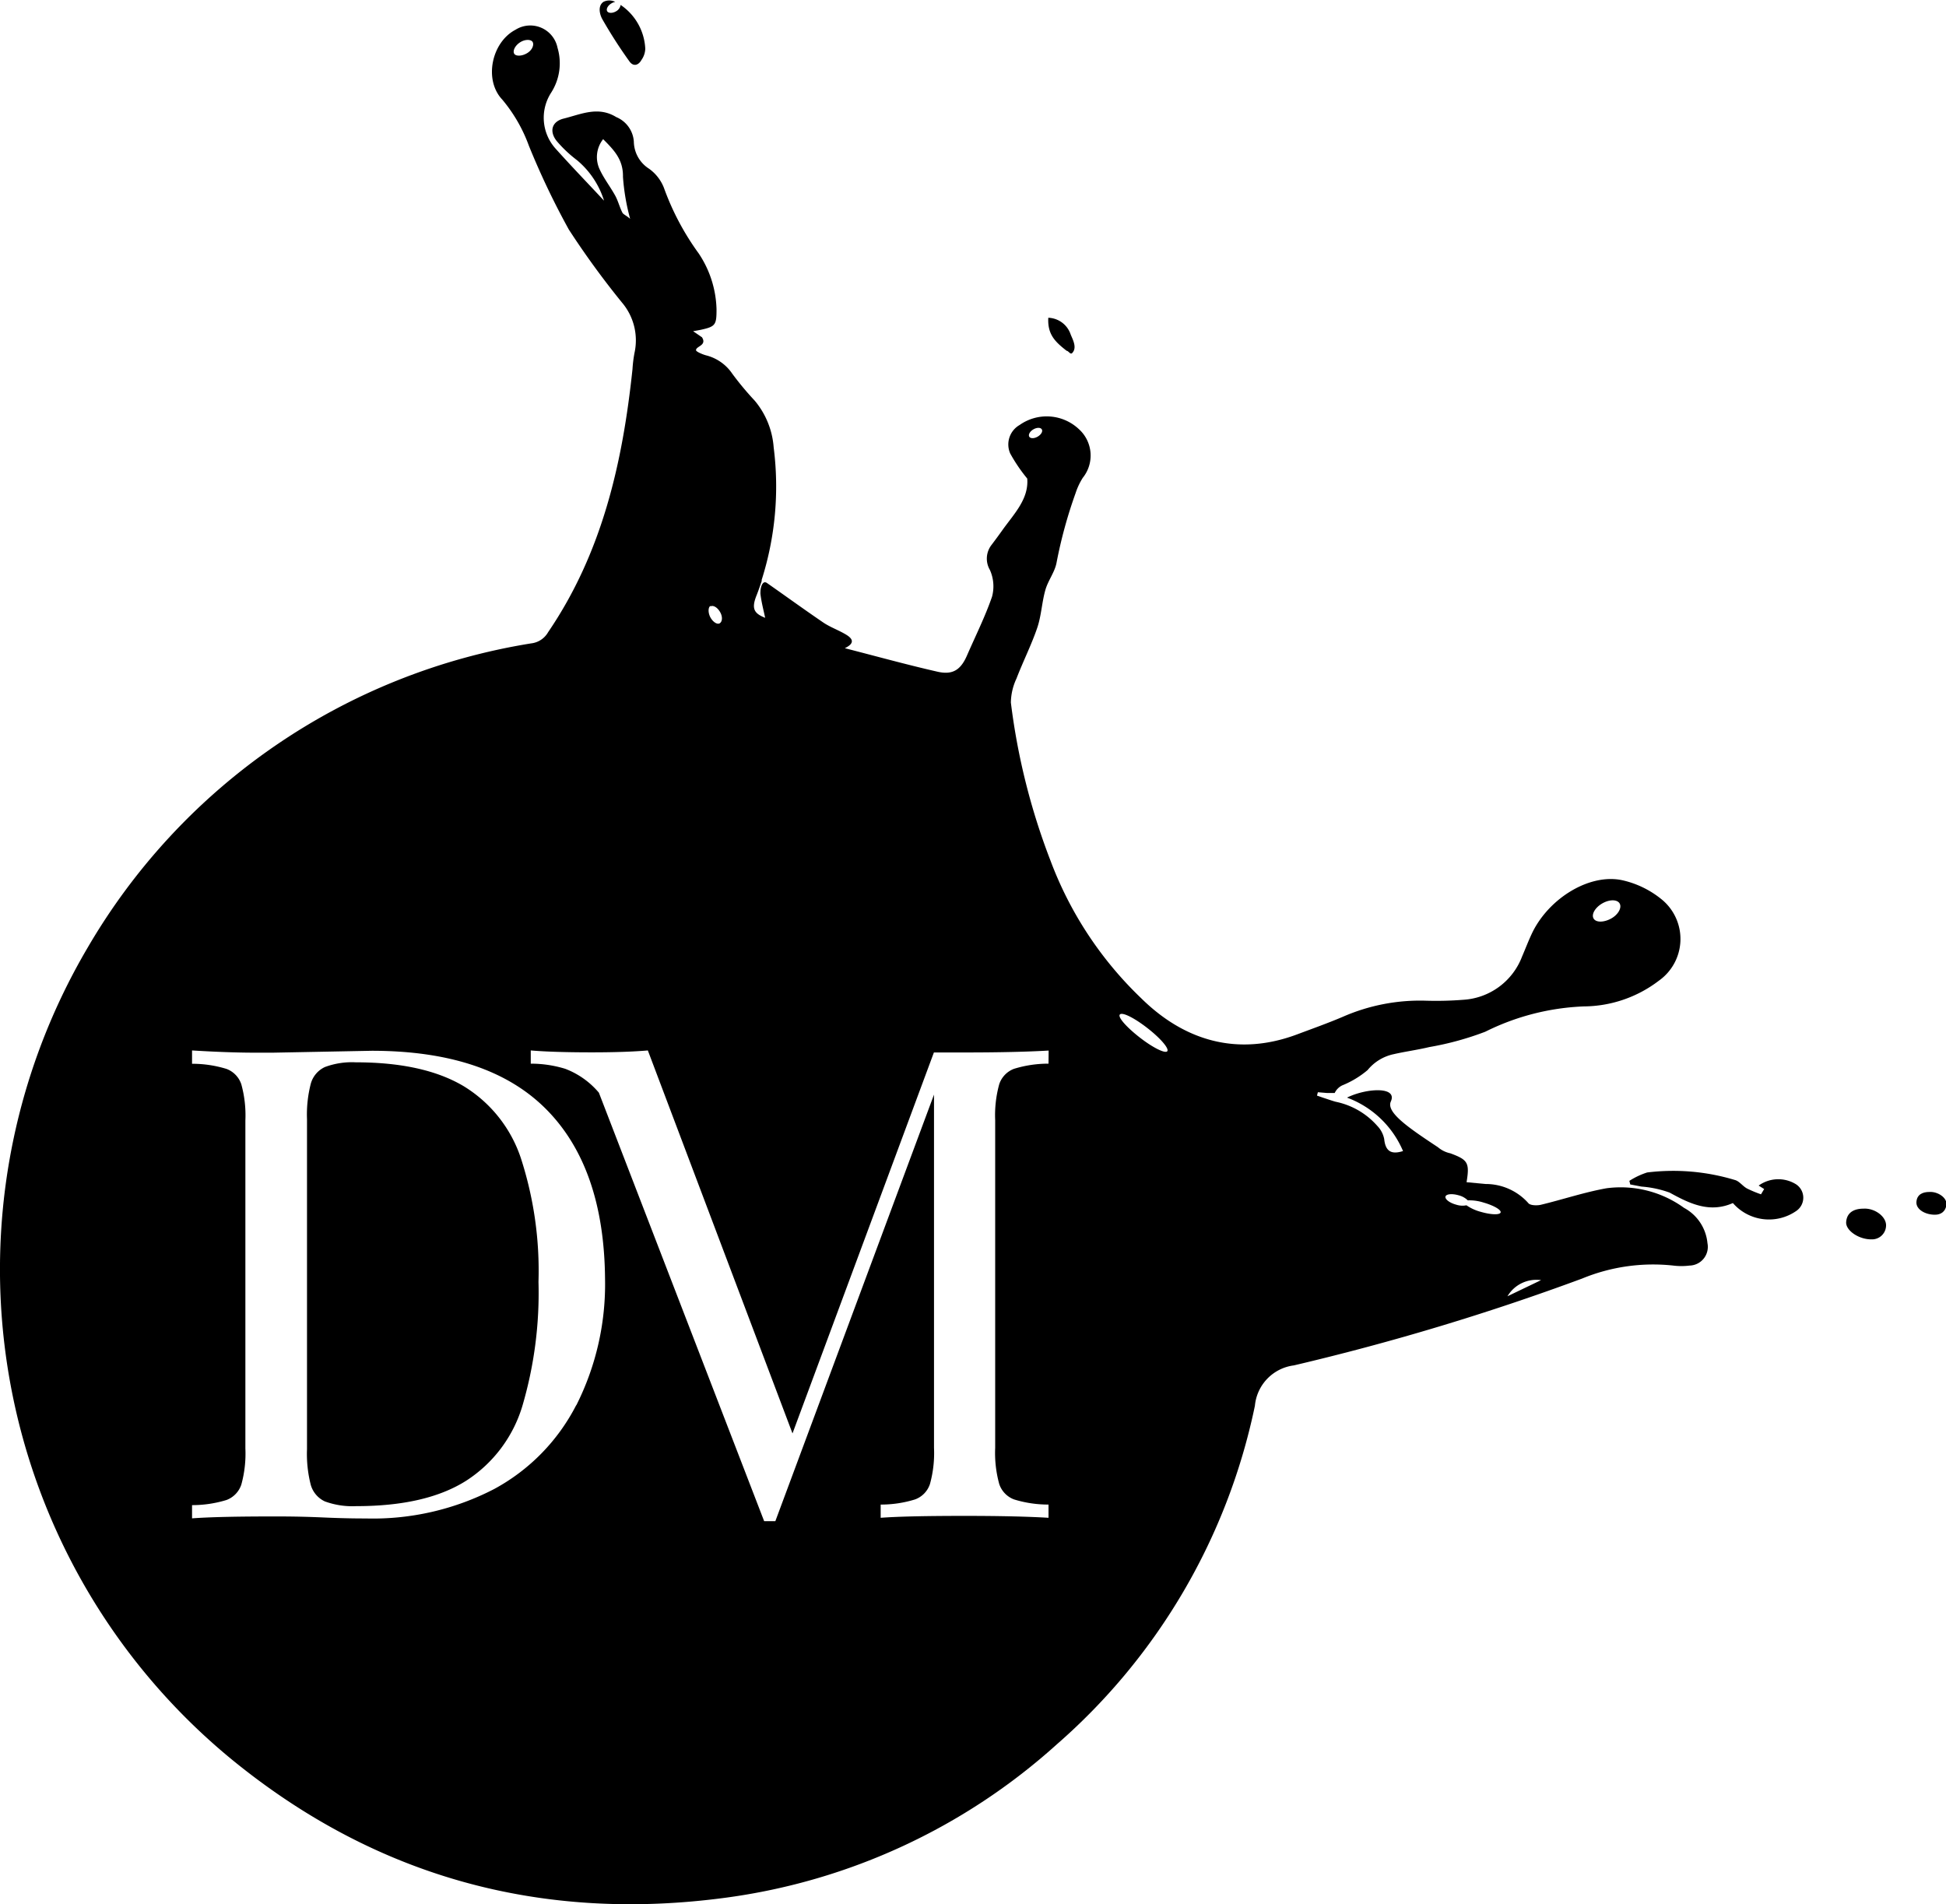 <svg xmlns="http://www.w3.org/2000/svg" viewBox="0 0 173.68 169.94">
  <title>black</title>
  <g id="Layer_2" data-name="Layer 2">
    <g id="Layer_1-2" data-name="Layer 1">
      <g>
        <path d="M150.3,107.8a9.64,9.64,0,0,0-6.92-1.75c-2,.36-3.89,1-5.84,1.47-.36.09-1,.07-1.15-.16a5.09,5.09,0,0,0-3.79-1.69l-1.71-.16c.29-1.75.11-2-1.45-2.58a2.47,2.47,0,0,1-1.1-.54c-2.63-1.74-4.64-3.11-4.21-4.08.63-1.38-2.22-1.19-3.91-.35a8.71,8.71,0,0,1,5,4.77c-1.07.34-1.57,0-1.68-1.07a2.33,2.33,0,0,0-.61-1.17,6.75,6.75,0,0,0-3.72-2.16c-.36-.1-.72-.23-1.09-.35l-.58-.2.08-.3.84.07.66,0a1.43,1.43,0,0,1,.67-.68,8.37,8.37,0,0,0,2.27-1.37,4.1,4.1,0,0,1,2.34-1.42c1-.23,2.12-.38,3.16-.63a26.73,26.73,0,0,0,5-1.37,21.57,21.57,0,0,1,8.8-2.26,11.15,11.15,0,0,0,6.7-2.3,4.56,4.56,0,0,0,.34-7.17,8.49,8.49,0,0,0-3.56-1.78c-2.89-.66-6.51,1.52-8.05,4.6-.35.72-.63,1.47-.95,2.21a6,6,0,0,1-5.26,3.85,30.79,30.79,0,0,1-3.33.08,17.17,17.17,0,0,0-7.41,1.44c-1.34.57-2.72,1.06-4.08,1.57-5.35,2-10.09.54-13.91-3.23a33,33,0,0,1-8.09-12.27,59.18,59.18,0,0,1-3.54-14.12,5.19,5.19,0,0,1,.5-2.14c.58-1.51,1.33-3,1.84-4.49.38-1.09.42-2.3.74-3.42.24-.85.85-1.6,1-2.45A41.37,41.37,0,0,1,96,44a6,6,0,0,1,.64-1.36,3.17,3.17,0,0,0-.35-4.34A4.19,4.19,0,0,0,91,37.93a2,2,0,0,0-.84,2.54,14.54,14.54,0,0,0,1.52,2.24c.15,1.81-1.16,3.13-2.2,4.58-.32.45-.65.9-1,1.36a2,2,0,0,0-.13,2.22,3.57,3.57,0,0,1,.19,2.38c-.62,1.8-1.48,3.51-2.24,5.26-.55,1.26-1.26,1.75-2.62,1.44-2.73-.62-5.43-1.37-8.28-2.1,1-.48.62-.9.13-1.2-.67-.41-1.44-.67-2.08-1.11-1.83-1.25-3.17-2.23-5-3.51-.38-.26-.57.34-.58.78a1.47,1.47,0,0,0,0,.21c.09.75.29,1.49.42,2.12-1-.4-1.24-.82-.77-2,.17-.42.31-.85.46-1.28,0,0,0-.07,0-.11v0a27.52,27.52,0,0,0,1.07-11.82,7.32,7.32,0,0,0-1.69-4.17,26.77,26.77,0,0,1-2-2.4A4,4,0,0,0,63,31.71c-.32-.09-.89-.33-.88-.46,0-.36,1-.41.53-1.15l-.79-.54.66-.12c1.34-.29,1.43-.44,1.43-1.82a9.37,9.37,0,0,0-1.59-5,23.42,23.42,0,0,1-3.11-5.87,3.79,3.79,0,0,0-1.32-1.69,2.92,2.92,0,0,1-1.36-2.42A2.55,2.55,0,0,0,55,10.45c-1.62-1-3.15-.25-4.68.13-1.07.26-1.32,1.13-.64,2a11.3,11.3,0,0,0,1.81,1.71,7.68,7.68,0,0,1,2.42,3.62c-1.33-1.43-2.85-3-4.32-4.64a4.12,4.12,0,0,1-.4-5,4.86,4.86,0,0,0,.57-4A2.48,2.48,0,0,0,46,2.66c-2.13,1.12-2.83,4.47-1.18,6.22A13.66,13.66,0,0,1,47.2,13a69.47,69.47,0,0,0,3.57,7.49A76,76,0,0,0,55.51,27a5.21,5.21,0,0,1,1.12,4.49,11.49,11.49,0,0,0-.18,1.45c-.88,8.35-2.7,16.39-7.53,23.48a2,2,0,0,1-1.51,1A56.12,56.12,0,0,0,7.82,84.58a56.59,56.59,0,0,0,13,72.56c12.83,10.43,27.61,14.43,44,12.22a55,55,0,0,0,29.5-13.68A54.88,54.88,0,0,0,112,125.46a4,4,0,0,1,3.47-3.6,217,217,0,0,0,25.73-7.75,16.63,16.63,0,0,1,8.14-1.16,5.87,5.87,0,0,0,1.45,0,1.67,1.67,0,0,0,1.6-2A4,4,0,0,0,150.3,107.8ZM143,80.63c.64-.37,1.33-.37,1.55,0s-.12,1-.76,1.35-1.34.37-1.56,0S142.36,81,143,80.63ZM92.23,38.32c.31-.18.64-.18.75,0s-.06.47-.37.65-.65.18-.75,0S91.92,38.5,92.23,38.32ZM47,4.77c-.46.26-1,.26-1.12,0s.09-.71.55-1,1-.26,1.12,0S47.49,4.5,47,4.77ZM55.56,19c-.25-.48-.37-1-.63-1.5-.43-.79-1-1.52-1.38-2.32a2.58,2.58,0,0,1,.28-2.76c1,1,1.8,1.84,1.77,3.37a19.29,19.29,0,0,0,.64,3.74C55.94,19.26,55.66,19.15,55.56,19Zm7.85,35.12c.24-.13.61.08.85.49s.22.83,0,1-.61-.08-.84-.48S63.18,54.21,63.41,54.07Zm-12,71.32a17.66,17.66,0,0,1-7.3,7.45,23.51,23.51,0,0,1-11.45,2.63c-.54,0-1.81,0-3.83-.09s-3.48-.09-4.4-.09c-3.22,0-5.65.05-7.29.17v-1.18a10.44,10.44,0,0,0,3.08-.46,2.21,2.21,0,0,0,1.32-1.38,10.37,10.37,0,0,0,.36-3.22V100a10.42,10.42,0,0,0-.36-3.22,2.21,2.21,0,0,0-1.32-1.38,10.38,10.38,0,0,0-3.08-.46V93.75c2.11.13,4,.2,5.75.2l1.43,0,8.86-.17q10.38,0,15.56,5.21T54,114.15A24,24,0,0,1,51.45,125.39ZM93.58,94.93a10.38,10.38,0,0,0-3.08.46,2.21,2.21,0,0,0-1.32,1.38,10.37,10.37,0,0,0-.36,3.22v29.23a10.42,10.42,0,0,0,.36,3.22,2.21,2.21,0,0,0,1.32,1.38,10.38,10.38,0,0,0,3.08.46v1.18c-1.84-.11-4.32-.17-7.46-.17-3.37,0-5.87.05-7.52.17v-1.18a10.25,10.25,0,0,0,3.07-.46A2.19,2.19,0,0,0,83,132.44a10.37,10.37,0,0,0,.36-3.22V97.69L69.2,135.76h-1L53.45,97.52a7.33,7.33,0,0,0-3-2.13,10.44,10.44,0,0,0-3.08-.46V93.75c1.28.11,3.1.17,5.45.17,2.07,0,3.74-.06,5-.17l12.91,34.18,12.62-34h2.78c3.14,0,5.62-.06,7.46-.17Zm10.6-1.11c-.18.23-1.28-.31-2.45-1.22s-2-1.83-1.78-2.06,1.28.3,2.45,1.21S104.36,93.58,104.18,93.82Zm28,14.34a4.09,4.09,0,0,1-1.3-.59,1.81,1.81,0,0,1-.93-.06c-.59-.16-1-.49-.94-.72s.59-.28,1.18-.11a1.8,1.8,0,0,1,.81.45,4.15,4.15,0,0,1,1.42.2c.9.26,1.58.65,1.51.88S133.08,108.42,132.18,108.16Zm2.36,7.53a3,3,0,0,1,3-1.44Z"/>
        <path d="M41.35,96.92q-3.57-2.11-9.6-2.11a6.91,6.91,0,0,0-2.75.42,2.32,2.32,0,0,0-1.26,1.48,11,11,0,0,0-.34,3.17v29.46a11.12,11.12,0,0,0,.33,3.16A2.33,2.33,0,0,0,29,134a7.15,7.15,0,0,0,2.8.42c4.17,0,7.43-.76,9.81-2.27a12.05,12.05,0,0,0,5-6.63,35.75,35.75,0,0,0,1.45-11.12,32.53,32.53,0,0,0-1.58-11.06A11.93,11.93,0,0,0,41.35,96.92Z"/>
        <path d="M160.22,105.65a3,3,0,0,0-3.26.16l.49.31-.28.47a10.6,10.6,0,0,1-1.25-.52c-.39-.21-.69-.66-1.09-.76a19,19,0,0,0-7.82-.67,6.75,6.75,0,0,0-1.59.75l.08.32,1,.19a9.42,9.42,0,0,1,2.52.54c1.81,1,3.58,1.84,5.64.93a4.27,4.27,0,0,0,5.65.71A1.43,1.43,0,0,0,160.22,105.65Z"/>
        <path d="M166.32,107.87c-.75,0-1.48.27-1.55,1.19-.06.75,1.13,1.57,2.27,1.55a1.25,1.25,0,0,0,1.29-1.21C168.37,108.59,167.33,107.81,166.32,107.87Z"/>
        <path d="M172.19,106.38c-.56,0-1.1.2-1.15.89s.84,1.16,1.68,1.14c.47,0,.93-.26,1-.89S172.94,106.33,172.19,106.38Z"/>
        <path d="M95.2,31.31c.17,0,.33.38.5.19.44-.47.06-1.16-.14-1.64a2.18,2.18,0,0,0-2-1.5C93.48,29.86,94.18,30.51,95.2,31.31Z"/>
        <path d="M68,51.81l0-.08v0S68,51.77,68,51.81Z"/>
        <path d="M56.17,5.47c.35.5.81.37,1.08-.12a1.82,1.82,0,0,0,.34-1A5,5,0,0,0,55.39.44.79.79,0,0,1,55,1c-.33.2-.7.19-.81,0s.06-.52.4-.71a1,1,0,0,1,.32-.12,1.16,1.16,0,0,0-1.06,0c-.53.38-.31,1.15-.1,1.53A42.77,42.77,0,0,0,56.17,5.47Z"/>
      </g>
    </g>
  </g>
</svg>
